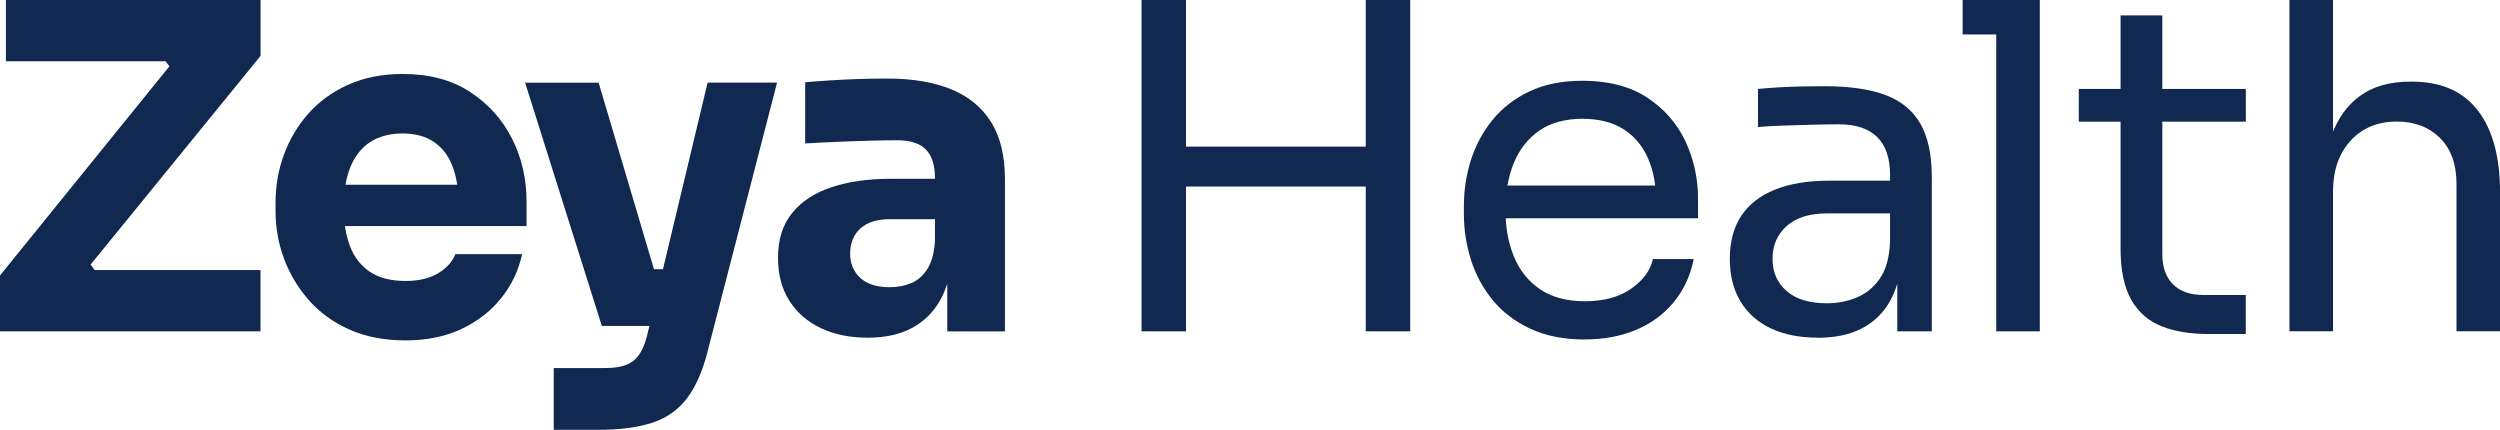 <?xml version="1.0" encoding="UTF-8"?><svg id="Layer_2" xmlns="http://www.w3.org/2000/svg" viewBox="0 0 342.41 58.87"><defs><style>.cls-1{fill:#112851;}</style></defs><g id="Layer_1-2"><path class="cls-1" d="M0,45.38v-7.65L23.56,8.64l.25,1.24-1.99-2.61,1.31,1.12H.81V0h34.88v7.65l-23.69,29.09-.25-1.37,2.11,2.8-1.49-1.18h23.31v8.39H0Z"/><path class="cls-1" d="M55.52,46.62c-2.9,0-5.46-.5-7.68-1.49-2.22-.99-4.07-2.34-5.56-4.04-1.49-1.7-2.62-3.6-3.39-5.69-.77-2.09-1.15-4.24-1.15-6.43v-1.24c0-2.28.38-4.47,1.15-6.56.77-2.09,1.89-3.97,3.36-5.63,1.47-1.66,3.29-2.97,5.47-3.95,2.18-.97,4.65-1.46,7.43-1.46,3.65,0,6.72.82,9.23,2.46,2.51,1.64,4.42,3.77,5.75,6.4,1.33,2.63,1.99,5.5,1.99,8.61v3.36h-30.15v-5.66h24.12l-3.29,2.67c0-2.07-.28-3.82-.84-5.25-.56-1.43-1.41-2.53-2.55-3.29-1.14-.77-2.56-1.15-4.26-1.15s-3.21.38-4.41,1.15c-1.2.77-2.11,1.91-2.74,3.42-.62,1.51-.93,3.37-.93,5.56,0,2.03.29,3.8.87,5.32.58,1.51,1.49,2.68,2.74,3.51s2.86,1.24,4.85,1.24c1.82,0,3.32-.35,4.48-1.06,1.16-.7,1.95-1.58,2.36-2.61h9.14c-.5,2.28-1.47,4.31-2.92,6.09-1.45,1.78-3.27,3.18-5.47,4.2-2.2,1.01-4.72,1.52-7.58,1.52Z"/><path class="cls-1" d="M82.43,44.64l-10.51-33.32h10.07l9.88,33.32h-9.45ZM75.84,58.87v-8.46h7.09c1.08,0,1.99-.13,2.74-.4.75-.27,1.35-.71,1.8-1.34.46-.62.83-1.47,1.12-2.55l8.33-34.81h9.51l-9.51,36.8c-.66,2.65-1.59,4.78-2.77,6.37-1.18,1.59-2.76,2.72-4.72,3.39-1.97.66-4.47,1-7.49,1h-6.09ZM86.54,44.64v-7.77h7.21v7.77h-7.21Z"/><path class="cls-1" d="M118.86,46.25c-2.45,0-4.59-.43-6.43-1.31-1.84-.87-3.29-2.12-4.32-3.76-1.04-1.64-1.55-3.59-1.55-5.88,0-2.49.64-4.53,1.93-6.12,1.28-1.59,3.09-2.78,5.41-3.54,2.32-.77,4.99-1.15,8.02-1.15h7.27v5.53h-7.34c-1.74,0-3.08.43-4.01,1.27-.93.85-1.4,2-1.4,3.45,0,1.37.47,2.48,1.4,3.33.93.85,2.27,1.27,4.01,1.27,1.12,0,2.12-.2,3.02-.59.89-.39,1.63-1.07,2.21-2.02.58-.95.91-2.28.99-3.98l2.36,2.49c-.21,2.36-.78,4.35-1.71,5.97-.93,1.62-2.22,2.86-3.85,3.73-1.64.87-3.64,1.31-6,1.31ZM129.74,45.38v-10.07h-1.68v-10.88c0-1.78-.42-3.1-1.24-3.95-.83-.85-2.16-1.27-3.98-1.27-.91,0-2.11.02-3.61.06-1.49.04-3.04.09-4.63.16-1.6.06-3.04.14-4.32.22v-8.39c.99-.08,2.13-.17,3.42-.25,1.28-.08,2.61-.15,3.98-.19s2.65-.06,3.85-.06c3.48,0,6.41.5,8.8,1.49,2.38.99,4.2,2.5,5.44,4.51,1.24,2.01,1.87,4.59,1.87,7.74v20.89h-7.9Z"/><path class="cls-1" d="M156.35,45.38V0h6.09v45.38h-6.09ZM161.2,25.55v-5.47h27.1v5.47h-27.1ZM187.06,45.38V0h6.09v45.38h-6.09Z"/><path class="cls-1" d="M217.09,46.5c-2.9,0-5.41-.5-7.52-1.49-2.11-.99-3.83-2.31-5.16-3.95-1.33-1.64-2.31-3.47-2.95-5.5-.64-2.03-.96-4.1-.96-6.22v-1.12c0-2.15.32-4.25.96-6.28.64-2.03,1.63-3.86,2.95-5.5,1.33-1.64,3.01-2.94,5.07-3.92,2.05-.97,4.46-1.46,7.24-1.46,3.61,0,6.58.78,8.92,2.33,2.34,1.55,4.08,3.55,5.22,6,1.14,2.45,1.71,5.06,1.71,7.83v2.67h-29.47v-4.48h25.12l-1.37,2.42c0-2.36-.37-4.4-1.12-6.12s-1.87-3.06-3.36-4.01c-1.49-.95-3.38-1.43-5.66-1.43s-4.32.54-5.88,1.62c-1.55,1.08-2.71,2.55-3.48,4.41-.77,1.86-1.15,4.02-1.15,6.46s.38,4.49,1.15,6.37c.77,1.89,1.96,3.38,3.57,4.48,1.62,1.1,3.67,1.65,6.15,1.65,2.61,0,4.73-.58,6.37-1.74,1.64-1.16,2.62-2.51,2.95-4.04h5.59c-.46,2.28-1.37,4.25-2.74,5.91-1.37,1.66-3.09,2.92-5.16,3.79-2.07.87-4.41,1.31-7.03,1.31Z"/><path class="cls-1" d="M248.98,46.25c-2.49,0-4.63-.42-6.43-1.27-1.8-.85-3.19-2.08-4.17-3.7-.97-1.62-1.46-3.56-1.46-5.84s.53-4.33,1.59-5.91c1.06-1.57,2.6-2.77,4.63-3.57,2.03-.81,4.48-1.21,7.34-1.21h9.01v4.48h-9.26c-2.4,0-4.25.58-5.53,1.74-1.29,1.16-1.93,2.65-1.93,4.48s.64,3.29,1.93,4.41c1.28,1.12,3.13,1.68,5.53,1.68,1.41,0,2.76-.26,4.04-.78,1.28-.52,2.35-1.39,3.2-2.61.85-1.22,1.31-2.91,1.4-5.07l1.62,2.36c-.21,2.36-.78,4.34-1.71,5.94-.93,1.6-2.22,2.81-3.85,3.64-1.64.83-3.62,1.24-5.94,1.24ZM259.86,45.38v-9.95h-.99v-11.5c0-2.28-.59-4-1.77-5.16-1.18-1.16-2.91-1.74-5.19-1.74-1.29,0-2.61.02-3.98.06-1.37.04-2.67.08-3.92.12-1.24.04-2.32.1-3.23.19v-5.22c.91-.08,1.88-.16,2.89-.22,1.02-.06,2.06-.1,3.14-.12,1.08-.02,2.11-.03,3.11-.03,3.4,0,6.17.4,8.33,1.21,2.15.81,3.75,2.12,4.79,3.95,1.04,1.82,1.55,4.29,1.55,7.4v21.01h-4.72Z"/><path class="cls-1" d="M268.81,4.72V0h10.57v4.72h-10.57ZM273.41,45.38V0h5.97v45.38h-5.97Z"/><path class="cls-1" d="M284.72,16.66v-4.48h22.88v4.48h-22.88ZM302.5,45.75c-2.49,0-4.63-.35-6.43-1.06s-3.19-1.92-4.17-3.64c-.97-1.72-1.46-4.05-1.46-6.99V2.11h5.72v32.7c0,1.78.49,3.16,1.46,4.13.97.97,2.35,1.46,4.13,1.46h5.84v5.35h-5.1Z"/><path class="cls-1" d="M313.57,45.38V0h5.97v27.1h-1.49c0-3.27.42-6.1,1.27-8.49.85-2.38,2.17-4.22,3.95-5.5,1.78-1.28,4.06-1.93,6.84-1.93h.25c3.98,0,6.98,1.32,9.01,3.95,2.03,2.63,3.05,6.39,3.05,11.28v18.96h-5.97v-20.2c0-2.69-.76-4.79-2.27-6.28-1.51-1.49-3.47-2.24-5.88-2.24-2.65,0-4.78.88-6.37,2.64-1.6,1.76-2.39,4.07-2.39,6.93v19.15h-5.97Z"/></g></svg>